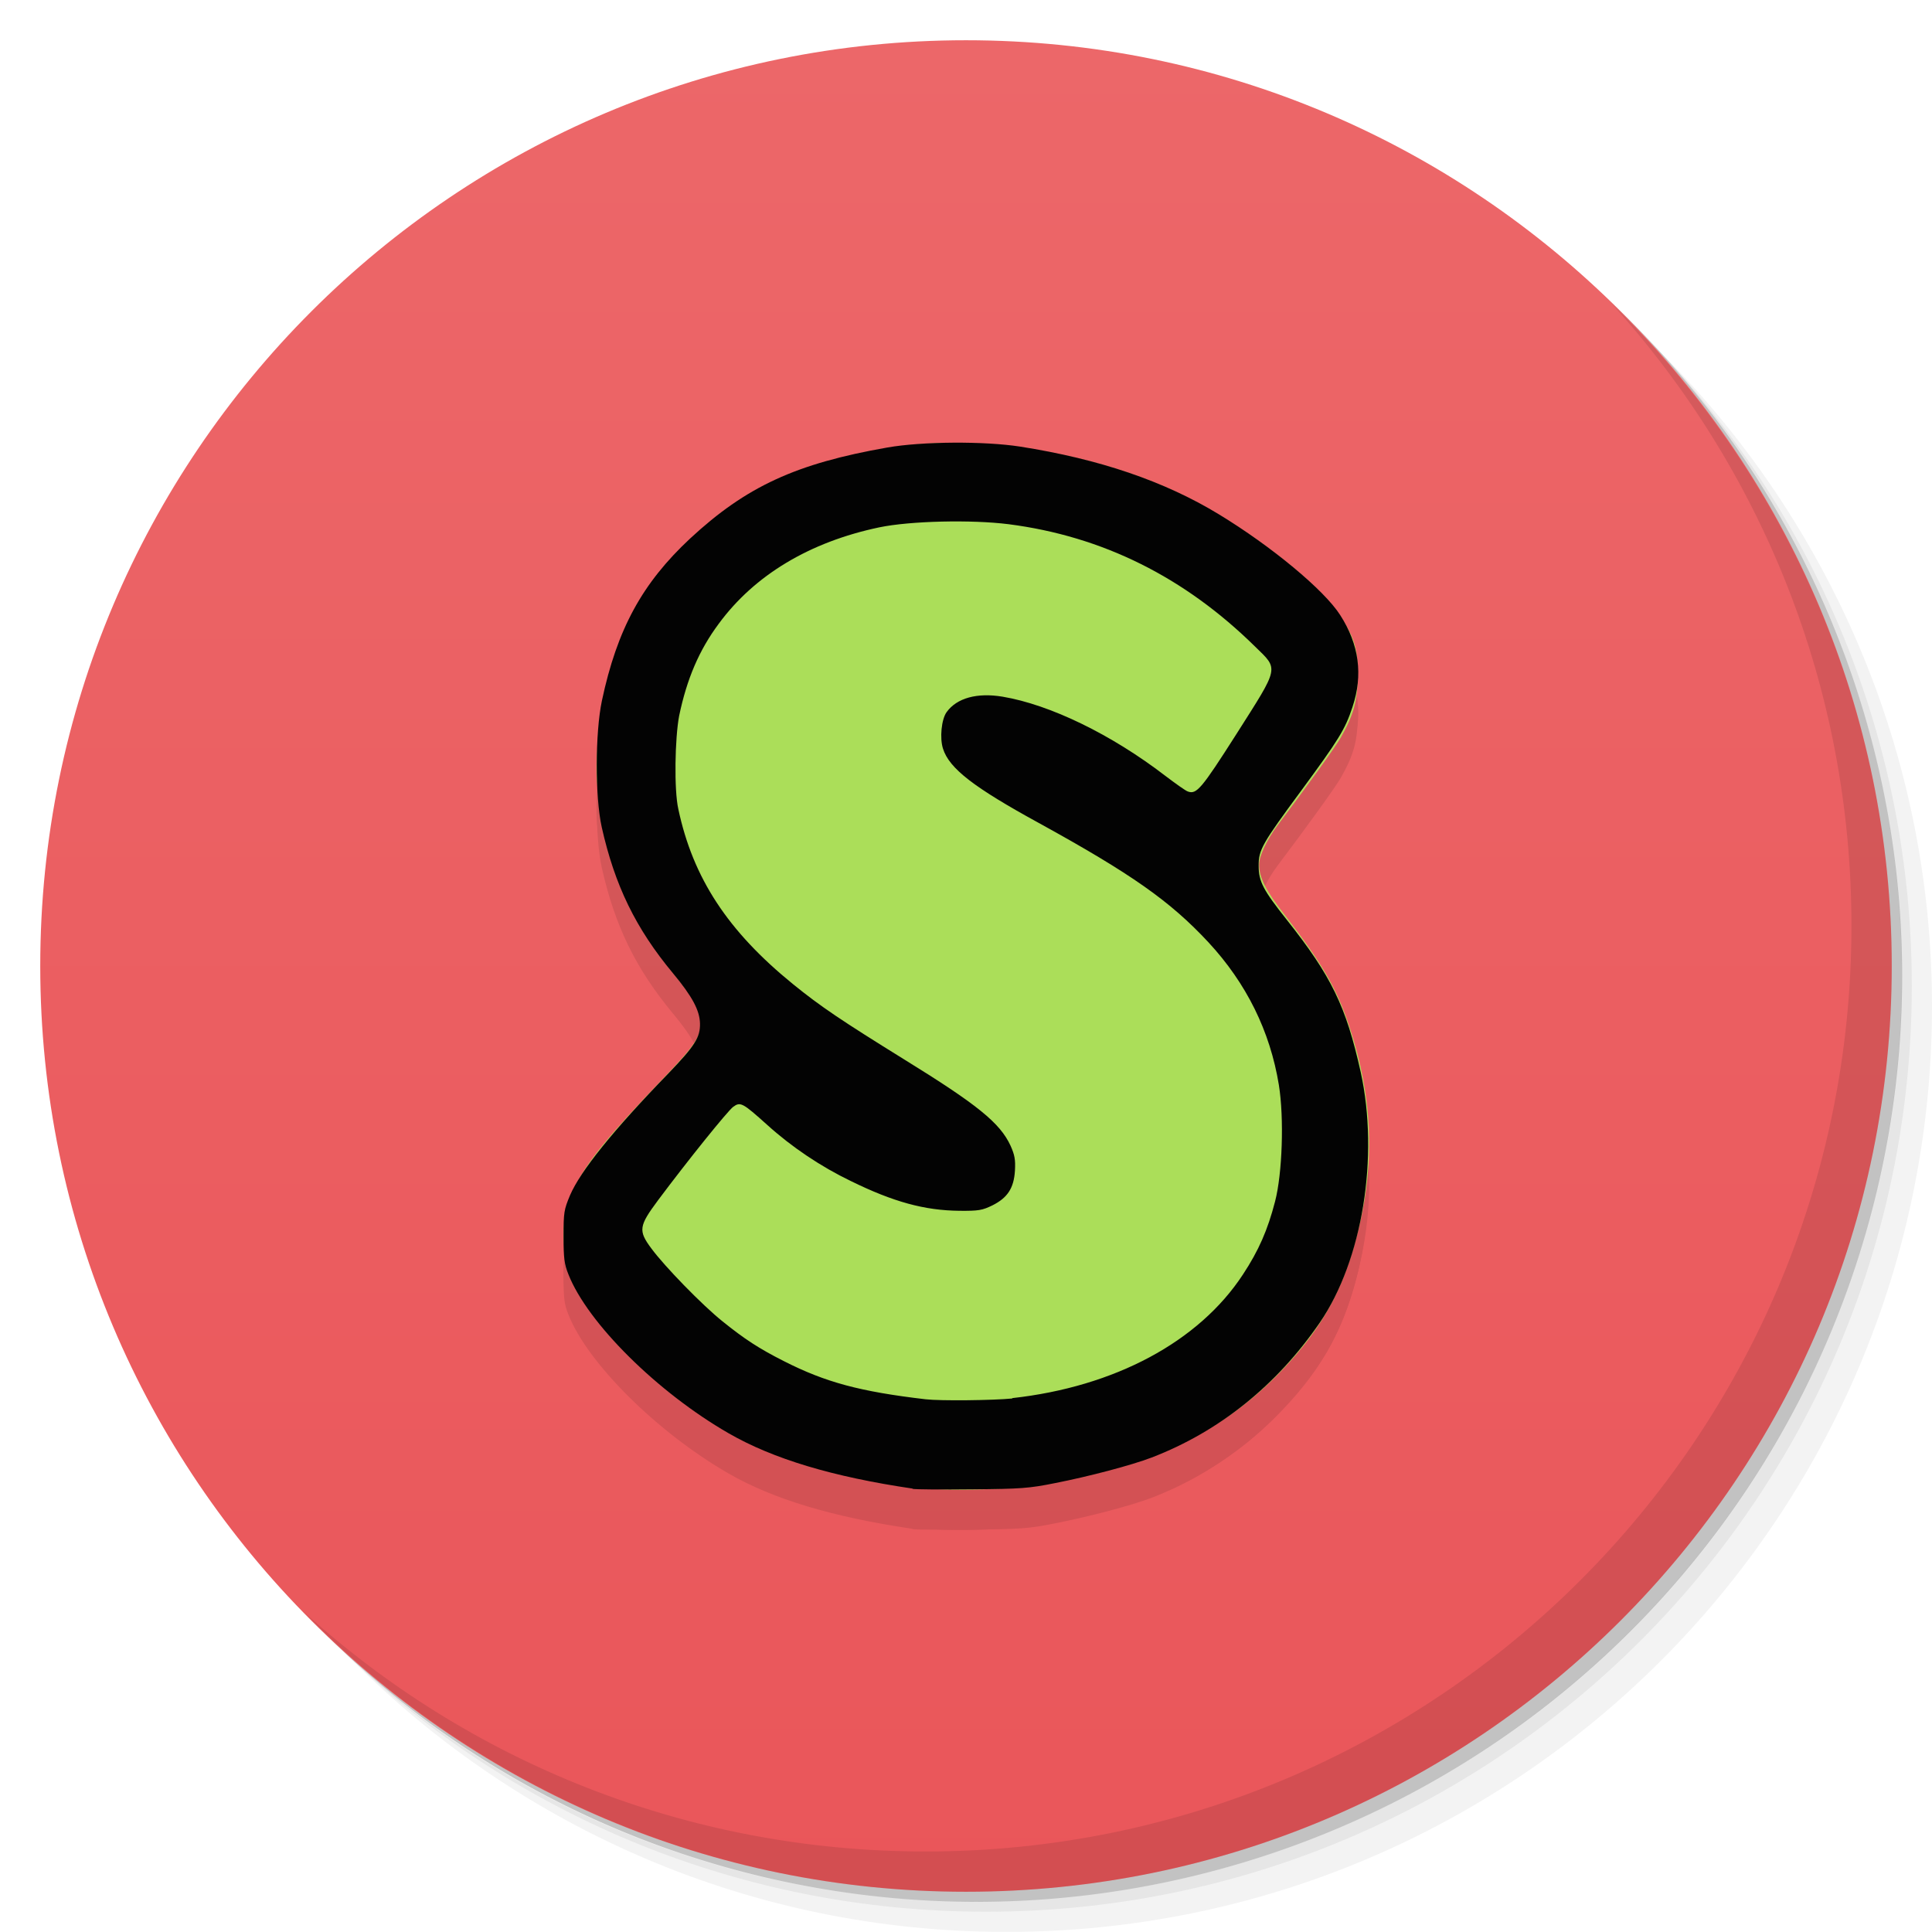 <svg viewBox="0 0 48 48"><defs><linearGradient id="linearGradient3764" x1="1" x2="47" gradientUnits="userSpaceOnUse" gradientTransform="matrix(0,-1,1,0,-1.5e-6,48)"><stop stop-color="#ea565a" stop-opacity="1"/><stop offset="1" stop-color="#ec6769" stop-opacity="1"/></linearGradient><clipPath id="clipPath-959524487"><g transform="translate(0,-1004.362)"><path d="m -24 13 c 0 1.105 -0.672 2 -1.5 2 -0.828 0 -1.5 -0.895 -1.5 -2 0 -1.105 0.672 -2 1.5 -2 0.828 0 1.5 0.895 1.5 2 z" transform="matrix(15.333,0,0,11.5,415,878.862)" fill="#1890d0"/></g></clipPath><clipPath id="clipPath-972457570"><g transform="translate(0,-1004.362)"><path d="m -24 13 c 0 1.105 -0.672 2 -1.5 2 -0.828 0 -1.5 -0.895 -1.5 -2 0 -1.105 0.672 -2 1.5 -2 0.828 0 1.5 0.895 1.5 2 z" transform="matrix(15.333,0,0,11.5,415,878.862)" fill="#1890d0"/></g></clipPath></defs><g><g transform="translate(0,-1004.362)"><path d="m 25 1006.36 c -12.703 0 -23 10.298 -23 23 0 6.367 2.601 12.12 6.781 16.281 4.085 3.712 9.514 5.969 15.469 5.969 12.703 0 23 -10.297 23 -23 0 -5.954 -2.256 -11.384 -5.969 -15.469 -4.165 -4.181 -9.914 -6.781 -16.281 -6.781 z m 16.281 6.781 c 3.854 4.113 6.219 9.637 6.219 15.719 0 12.703 -10.297 23 -23 23 -6.081 0 -11.606 -2.364 -15.719 -6.219 4.16 4.144 9.883 6.719 16.219 6.719 12.703 0 23 -10.297 23 -23 0 -6.335 -2.575 -12.06 -6.719 -16.219 z" opacity="0.05"/><path d="m 41.28 1013.14 c 3.712 4.085 5.969 9.514 5.969 15.469 0 12.703 -10.297 23 -23 23 -5.954 0 -11.384 -2.256 -15.469 -5.969 4.113 3.854 9.637 6.219 15.719 6.219 12.703 0 23 -10.297 23 -23 0 -6.081 -2.364 -11.606 -6.219 -15.719 z" opacity="0.1"/><path transform="matrix(15.333,0,0,11.5,415.25,879.112)" d="m -24 13 a 1.5 2 0 1 1 -3 0 1.5 2 0 1 1 3 0 z" opacity="0.2"/></g></g><g><path d="m 24 1 c 12.703 0 23 10.297 23 23 c 0 12.703 -10.297 23 -23 23 -12.703 0 -23 -10.297 -23 -23 0 -12.703 10.297 -23 23 -23 z" fill="url(#linearGradient3764)" fill-opacity="1"/></g><g/><g><g clip-path="url(#clipPath-959524487)"><g transform="translate(0,1)"><g opacity="0.1"><!-- color: #ec6769 --><g><path d="m 22.645 36.938 c -1.641 -0.195 -3.262 -0.668 -4.371 -1.277 c -1.789 -0.984 -3.578 -2.719 -4.066 -3.969 c -0.305 -0.762 -0.273 -1.465 0.082 -2.215 c 0.293 -0.609 0.832 -1.27 2.195 -2.691 c 0.781 -0.816 0.926 -1.031 0.926 -1.383 c 0 -0.301 -0.152 -0.574 -0.621 -1.148 c -0.422 -0.512 -0.906 -1.238 -1.145 -1.723 c -0.391 -0.789 -0.738 -2.137 -0.816 -3.145 c -0.066 -0.879 0.211 -2.488 0.598 -3.477 c 0.613 -1.57 1.906 -2.961 3.582 -3.832 c 0.754 -0.395 2.102 -0.801 3.266 -0.977 c 2.109 -0.32 5.01 0.168 7.121 1.207 c 1.539 0.754 3.359 2.156 3.918 3.02 c 0.348 0.547 0.422 0.793 0.418 1.445 c 0 0.629 -0.098 0.984 -0.418 1.547 c -0.121 0.219 -0.879 1.266 -1.566 2.176 c -0.27 0.359 -0.465 0.766 -0.465 0.984 c 0 0.32 0.16 0.641 0.648 1.266 c 0.934 1.211 1.293 1.832 1.609 2.805 c 0.551 1.68 0.621 3.262 0.23 4.918 c -0.363 1.508 -0.879 2.477 -1.891 3.543 c -1.445 1.527 -3.184 2.375 -5.805 2.836 c -0.969 0.168 -2.465 0.215 -3.41 0.102 m -0.02 -0.012" fill="#000" stroke="none" fill-rule="nonzero" fill-opacity="1"/><path d="m 22.676 36.984 c -1.988 -0.293 -3.469 -0.738 -4.574 -1.375 c -1.766 -1.016 -3.504 -2.738 -3.98 -3.949 c -0.102 -0.254 -0.121 -0.406 -0.121 -0.941 c 0 -0.602 0.012 -0.664 0.16 -1.02 c 0.262 -0.609 1.059 -1.602 2.449 -3.035 c 0.652 -0.68 0.789 -0.891 0.781 -1.238 c -0.008 -0.324 -0.191 -0.668 -0.668 -1.242 c -0.93 -1.117 -1.449 -2.188 -1.773 -3.633 c -0.168 -0.758 -0.164 -2.344 0.004 -3.141 c 0.379 -1.781 1 -2.918 2.191 -4.03 c 1.395 -1.293 2.629 -1.863 4.902 -2.262 c 0.867 -0.152 2.406 -0.16 3.293 -0.023 c 1.973 0.309 3.586 0.859 4.938 1.68 c 1.313 0.797 2.625 1.887 3.02 2.508 c 0.469 0.73 0.57 1.484 0.305 2.281 c -0.184 0.559 -0.34 0.809 -1.285 2.094 c -0.957 1.297 -1.051 1.457 -1.047 1.855 c 0 0.387 0.113 0.602 0.703 1.344 c 1.105 1.395 1.469 2.145 1.832 3.777 c 0.461 2.102 0.043 4.68 -1.016 6.227 c -1.07 1.559 -2.5 2.707 -4.18 3.352 c -0.5 0.191 -1.555 0.469 -2.391 0.633 c -0.656 0.133 -0.859 0.145 -2.063 0.156 c -0.734 0.008 -1.406 0.004 -1.488 -0.012 m 2.48 -2.254 c 2.547 -0.281 4.641 -1.402 5.734 -3.074 c 0.391 -0.594 0.613 -1.102 0.797 -1.813 c 0.18 -0.691 0.227 -2.07 0.094 -2.895 c -0.219 -1.336 -0.805 -2.523 -1.75 -3.543 c -0.949 -1.02 -1.906 -1.695 -4.215 -2.965 c -1.613 -0.883 -2.223 -1.352 -2.379 -1.844 c -0.086 -0.262 -0.039 -0.734 0.09 -0.91 c 0.254 -0.352 0.758 -0.488 1.391 -0.383 c 1.18 0.199 2.703 0.938 4.04 1.965 c 0.258 0.195 0.508 0.375 0.563 0.391 c 0.215 0.078 0.336 -0.063 1.207 -1.43 c 1.07 -1.684 1.055 -1.594 0.465 -2.168 c -1.754 -1.727 -3.789 -2.742 -6.125 -3.043 c -0.93 -0.117 -2.445 -0.082 -3.215 0.078 c -1.727 0.363 -3.098 1.184 -3.988 2.395 c -0.488 0.656 -0.793 1.371 -0.984 2.289 c -0.105 0.555 -0.129 1.832 -0.02 2.316 c 0.363 1.711 1.227 3.03 2.848 4.348 c 0.688 0.559 1.219 0.914 2.75 1.863 c 1.836 1.133 2.395 1.586 2.656 2.152 c 0.102 0.23 0.125 0.344 0.109 0.621 c -0.027 0.438 -0.188 0.676 -0.563 0.863 c -0.25 0.121 -0.34 0.137 -0.813 0.133 c -0.867 -0.008 -1.641 -0.219 -2.699 -0.738 c -0.746 -0.359 -1.469 -0.844 -2.078 -1.395 c -0.613 -0.551 -0.668 -0.582 -0.848 -0.449 c -0.137 0.102 -1.125 1.328 -1.863 2.316 c -0.48 0.645 -0.5 0.758 -0.168 1.203 c 0.328 0.445 1.262 1.406 1.766 1.809 c 0.547 0.441 0.906 0.676 1.523 0.988 c 1.035 0.527 1.895 0.758 3.523 0.949 c 0.371 0.043 1.691 0.027 2.156 -0.02 m -0.004 -0.02" fill="#000" stroke="none" fill-rule="nonzero" fill-opacity="1"/></g></g></g></g></g><g><g clip-path="url(#clipPath-972457570)"><!-- color: #ec6769 --><g><path d="m 22.645 36.938 c -1.641 -0.195 -3.262 -0.668 -4.371 -1.277 c -1.789 -0.984 -3.578 -2.719 -4.066 -3.969 c -0.305 -0.762 -0.273 -1.465 0.082 -2.215 c 0.293 -0.609 0.832 -1.27 2.195 -2.691 c 0.781 -0.816 0.926 -1.031 0.926 -1.383 c 0 -0.301 -0.152 -0.574 -0.621 -1.148 c -0.422 -0.512 -0.906 -1.238 -1.145 -1.723 c -0.391 -0.789 -0.738 -2.137 -0.816 -3.145 c -0.066 -0.879 0.211 -2.488 0.598 -3.477 c 0.613 -1.57 1.906 -2.961 3.582 -3.832 c 0.754 -0.395 2.102 -0.801 3.266 -0.977 c 2.109 -0.32 5.01 0.168 7.121 1.207 c 1.539 0.754 3.359 2.156 3.918 3.02 c 0.348 0.547 0.422 0.793 0.418 1.445 c 0 0.629 -0.098 0.984 -0.418 1.547 c -0.121 0.219 -0.879 1.266 -1.566 2.176 c -0.27 0.359 -0.465 0.766 -0.465 0.984 c 0 0.32 0.16 0.641 0.648 1.266 c 0.934 1.211 1.293 1.832 1.609 2.805 c 0.551 1.68 0.621 3.262 0.23 4.918 c -0.363 1.508 -0.879 2.477 -1.891 3.543 c -1.445 1.527 -3.184 2.375 -5.805 2.836 c -0.969 0.168 -2.465 0.215 -3.41 0.102 m -0.02 -0.012" fill="#abde59" stroke="none" fill-rule="nonzero" fill-opacity="1"/><path d="m 22.676 36.984 c -1.988 -0.293 -3.469 -0.738 -4.574 -1.375 c -1.766 -1.016 -3.504 -2.738 -3.98 -3.949 c -0.102 -0.254 -0.121 -0.406 -0.121 -0.941 c 0 -0.602 0.012 -0.664 0.16 -1.02 c 0.262 -0.609 1.059 -1.602 2.449 -3.035 c 0.652 -0.68 0.789 -0.891 0.781 -1.238 c -0.008 -0.324 -0.191 -0.668 -0.668 -1.242 c -0.93 -1.117 -1.449 -2.188 -1.773 -3.633 c -0.168 -0.758 -0.164 -2.344 0.004 -3.141 c 0.379 -1.781 1 -2.918 2.191 -4.03 c 1.395 -1.293 2.629 -1.863 4.902 -2.262 c 0.867 -0.152 2.406 -0.16 3.293 -0.023 c 1.973 0.309 3.586 0.859 4.938 1.68 c 1.313 0.797 2.625 1.887 3.02 2.508 c 0.469 0.73 0.57 1.484 0.305 2.281 c -0.184 0.559 -0.34 0.809 -1.285 2.094 c -0.957 1.297 -1.051 1.457 -1.047 1.855 c 0 0.387 0.113 0.602 0.703 1.344 c 1.105 1.395 1.469 2.145 1.832 3.777 c 0.461 2.102 0.043 4.68 -1.016 6.227 c -1.07 1.559 -2.5 2.707 -4.18 3.352 c -0.5 0.191 -1.555 0.469 -2.391 0.633 c -0.656 0.133 -0.859 0.145 -2.063 0.156 c -0.734 0.008 -1.406 0.004 -1.488 -0.012 m 2.48 -2.254 c 2.547 -0.281 4.641 -1.402 5.734 -3.074 c 0.391 -0.594 0.613 -1.102 0.797 -1.813 c 0.18 -0.691 0.227 -2.07 0.094 -2.895 c -0.219 -1.336 -0.805 -2.523 -1.75 -3.543 c -0.949 -1.02 -1.906 -1.695 -4.215 -2.965 c -1.613 -0.883 -2.223 -1.352 -2.379 -1.844 c -0.086 -0.262 -0.039 -0.734 0.09 -0.91 c 0.254 -0.352 0.758 -0.488 1.391 -0.383 c 1.18 0.199 2.703 0.938 4.04 1.965 c 0.258 0.195 0.508 0.375 0.563 0.391 c 0.215 0.078 0.336 -0.063 1.207 -1.43 c 1.07 -1.684 1.055 -1.594 0.465 -2.168 c -1.754 -1.727 -3.789 -2.742 -6.125 -3.043 c -0.93 -0.117 -2.445 -0.082 -3.215 0.078 c -1.727 0.363 -3.098 1.184 -3.988 2.395 c -0.488 0.656 -0.793 1.371 -0.984 2.289 c -0.105 0.555 -0.129 1.832 -0.02 2.316 c 0.363 1.711 1.227 3.03 2.848 4.348 c 0.688 0.559 1.219 0.914 2.75 1.863 c 1.836 1.133 2.395 1.586 2.656 2.152 c 0.102 0.23 0.125 0.344 0.109 0.621 c -0.027 0.438 -0.188 0.676 -0.563 0.863 c -0.25 0.121 -0.34 0.137 -0.813 0.133 c -0.867 -0.008 -1.641 -0.219 -2.699 -0.738 c -0.746 -0.359 -1.469 -0.844 -2.078 -1.395 c -0.613 -0.551 -0.668 -0.582 -0.848 -0.449 c -0.137 0.102 -1.125 1.328 -1.863 2.316 c -0.48 0.645 -0.5 0.758 -0.168 1.203 c 0.328 0.445 1.262 1.406 1.766 1.809 c 0.547 0.441 0.906 0.676 1.523 0.988 c 1.035 0.527 1.895 0.758 3.523 0.949 c 0.371 0.043 1.691 0.027 2.156 -0.02 m -0.004 -0.02" fill="#030303" stroke="none" fill-rule="nonzero" fill-opacity="1"/></g></g></g><g><path d="m 40.03 7.531 c 3.712 4.084 5.969 9.514 5.969 15.469 0 12.703 -10.297 23 -23 23 c -5.954 0 -11.384 -2.256 -15.469 -5.969 4.178 4.291 10.01 6.969 16.469 6.969 c 12.703 0 23 -10.298 23 -23 0 -6.462 -2.677 -12.291 -6.969 -16.469 z" opacity="0.1"/></g></svg>